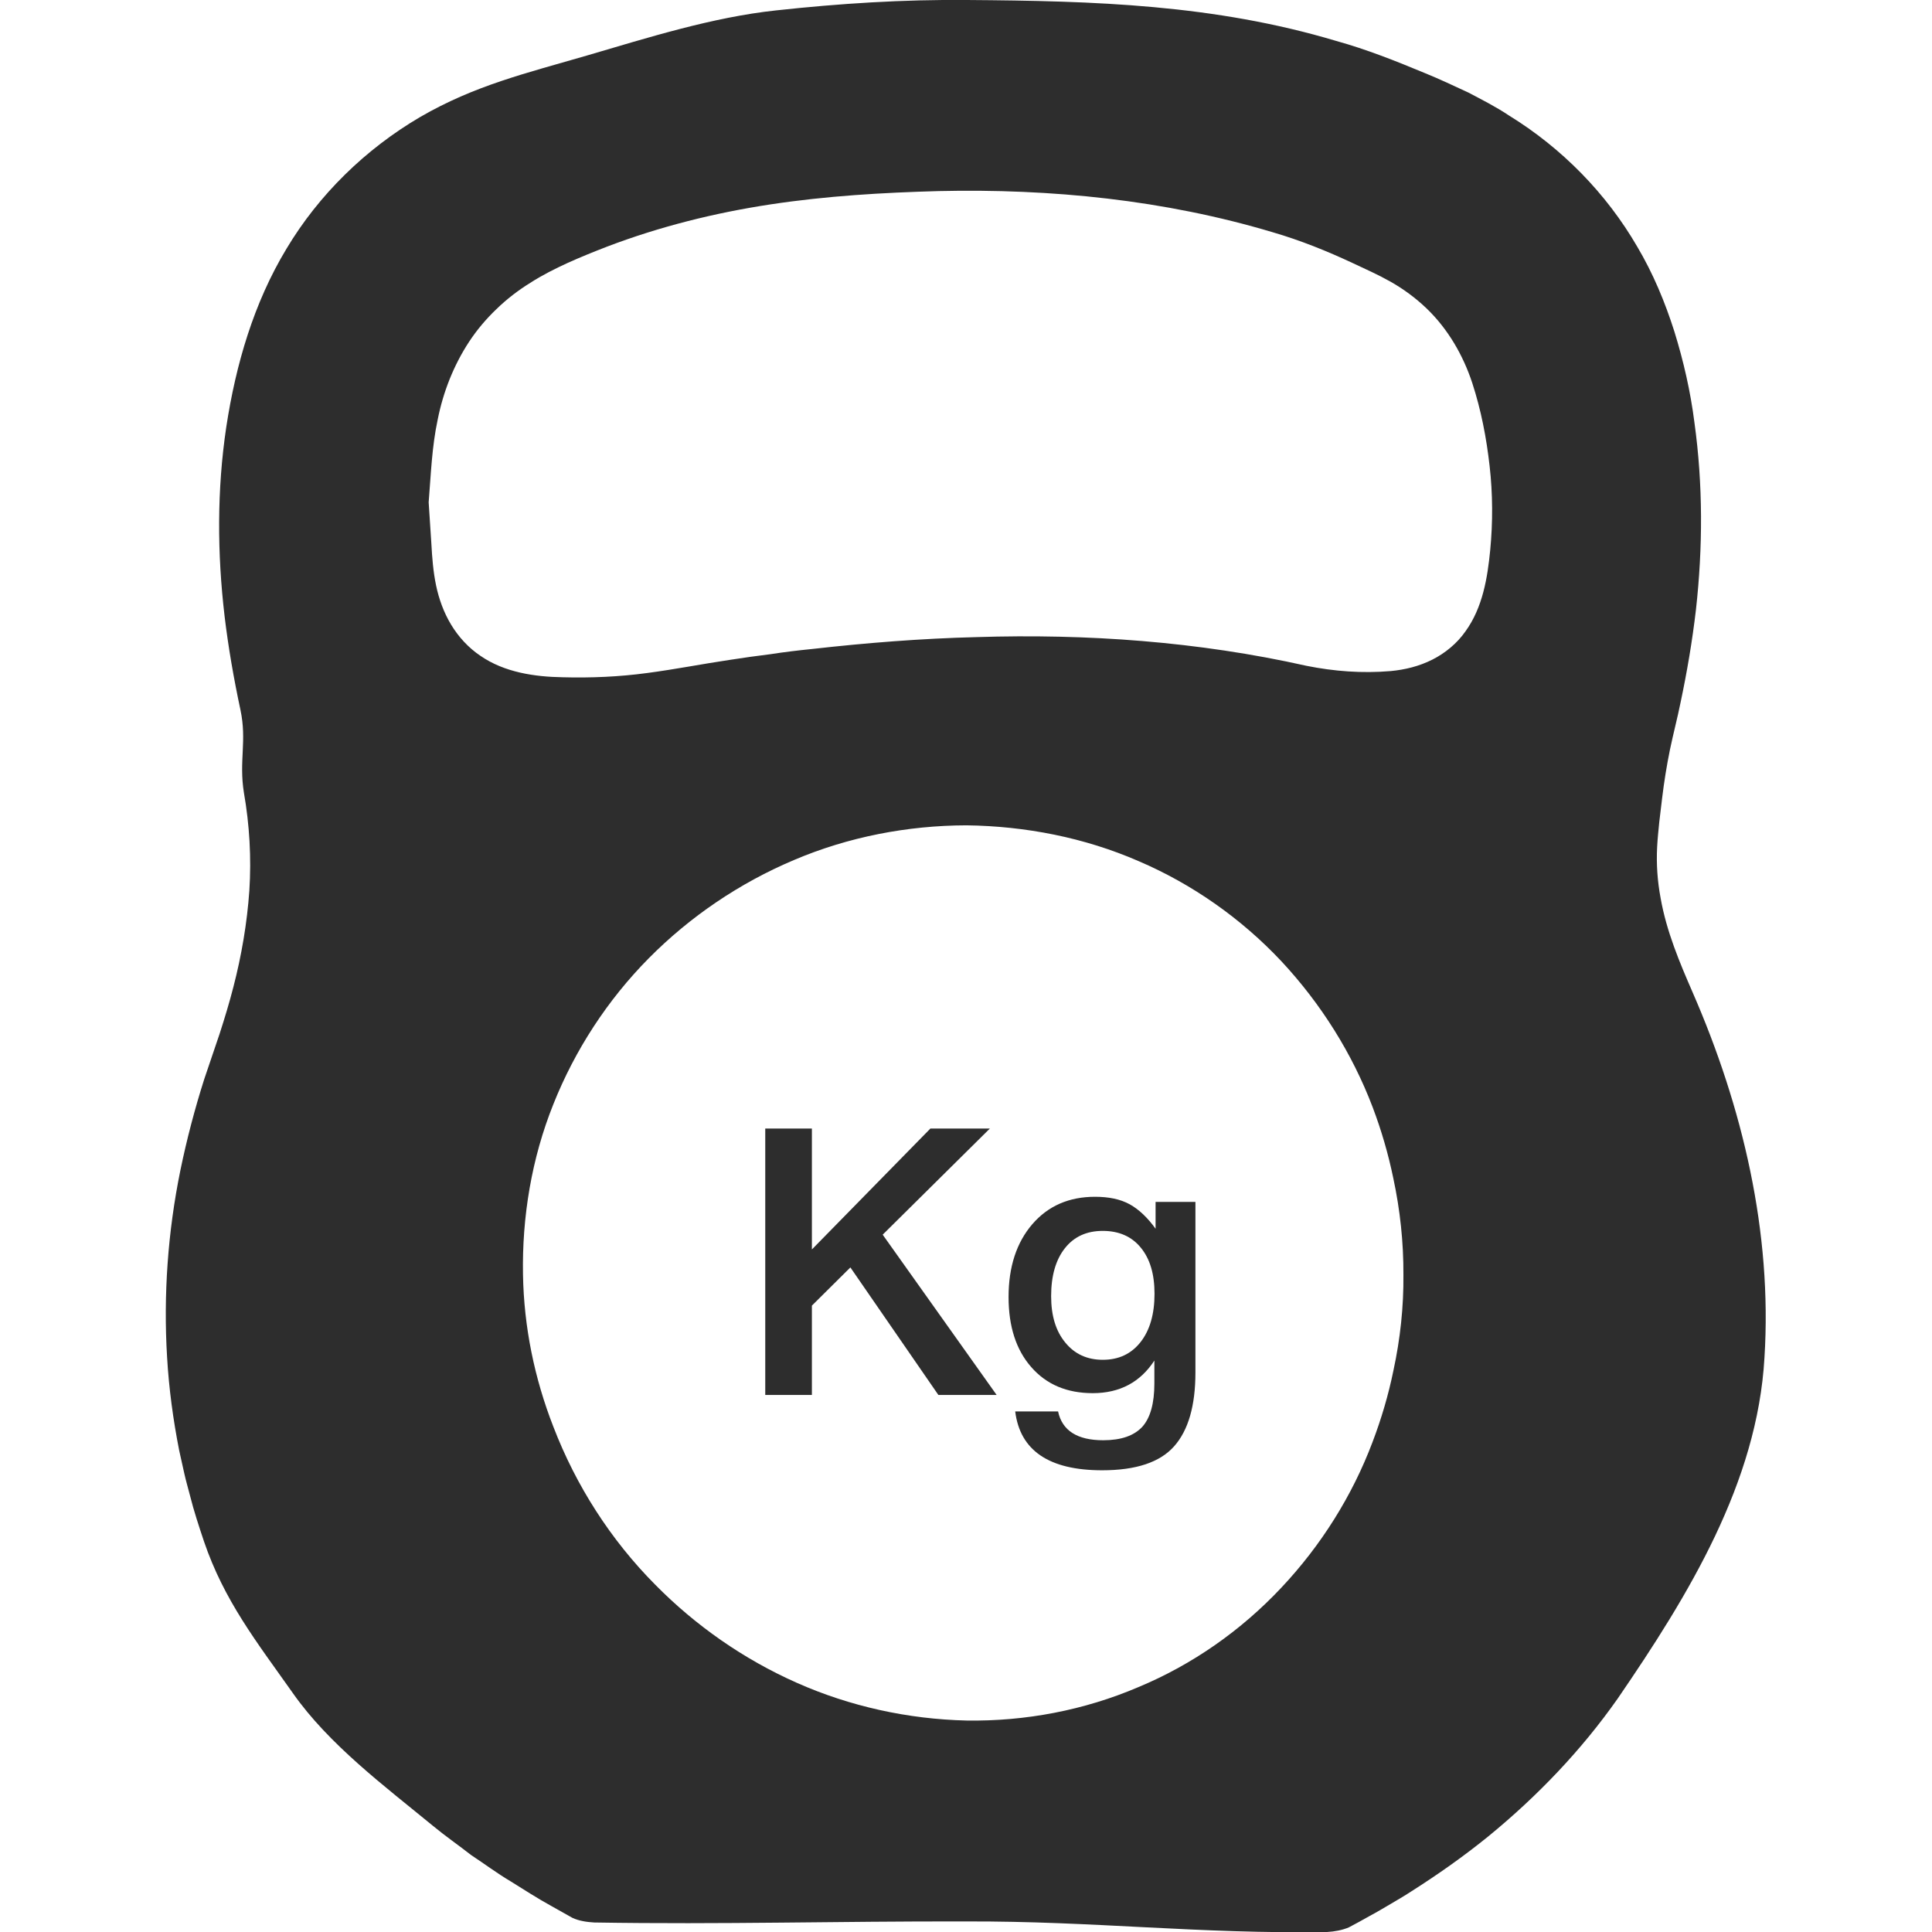 <?xml version="1.0" encoding="utf-8"?>
<!-- Generator: Adobe Illustrator 24.1.2, SVG Export Plug-In . SVG Version: 6.00 Build 0)  -->
<svg version="1.1" id="Layer_1" xmlns="http://www.w3.org/2000/svg" xmlns:xlink="http://www.w3.org/1999/xlink" x="0px" y="0px"
	 viewBox="0 0 128 128" style="enable-background:new 0 0 128 128;" xml:space="preserve">
<style type="text/css">
	.st0{fill:#2D2D2D;}
</style>
<g>
	<path class="st0" d="M112.13,65.72c-0.84-1.93-1.72-4-2.11-6.22c-0.21-1.11-0.29-2.26-0.23-3.39c0.03-0.59,0.09-1.11,0.14-1.64
		l0.19-1.59c0.13-1.08,0.3-2.14,0.52-3.22c0.23-1.1,0.49-2.07,0.7-3.11c0.43-2.03,0.78-4.09,1.02-6.15c0.46-4.12,0.47-8.3-0.1-12.41
		c-0.26-2.05-0.72-4.06-1.33-6.03c-0.62-1.95-1.41-3.85-2.46-5.62c-2.05-3.53-4.99-6.53-8.5-8.69c-0.85-0.57-1.78-1.04-2.69-1.52
		c-0.94-0.43-1.87-0.88-2.86-1.28c-1.95-0.81-3.88-1.58-5.9-2.14C80.45,0.3,72.54,0.06,64.08,0c-4.22-0.04-8.46,0.23-12.67,0.69
		c-4.2,0.45-8.47,1.8-12.53,2.99c-4.05,1.18-7.41,1.97-11.04,4.07c-3.63,2.13-6.72,5.15-8.86,8.73c-2.17,3.59-3.36,7.68-3.99,11.82
		c-0.62,4.15-0.6,8.37-0.11,12.53c0.25,2.08,0.61,4.14,1.05,6.2c0.44,2.06-0.11,3.37,0.23,5.49c0.37,2.11,0.5,4.32,0.36,6.48
		c-0.15,2.16-0.52,4.32-1.06,6.4c-0.27,1.05-0.58,2.07-0.91,3.09l-1.02,3.01c-0.63,1.98-1.16,4-1.58,6.04
		c-0.83,4.07-1.13,8.24-0.88,12.38c0.12,2.07,0.4,4.13,0.8,6.17l0.34,1.53c0.11,0.5,0.26,1,0.39,1.51c0.25,1,0.58,1.99,0.91,2.98
		c1.34,3.94,3.48,6.65,5.89,10.06c2.4,3.42,6.05,6.14,9.3,8.81c0.81,0.67,1.68,1.27,2.51,1.92c0.88,0.58,1.72,1.21,2.63,1.75
		c0.9,0.56,1.78,1.13,2.71,1.64l1.37,0.77c0.42,0.2,0.94,0.28,1.44,0.31c8.49,0.14,16.13-0.09,24.63-0.07
		c8.49-0.03,15.45,0.84,23.93,0.7c0.5-0.03,1.01-0.12,1.45-0.31c0.43-0.22,0.92-0.5,1.37-0.75c0.47-0.25,0.92-0.52,1.38-0.79
		c0.45-0.27,0.91-0.53,1.35-0.82c1.78-1.13,3.5-2.34,5.14-3.67c3.25-2.66,6.17-5.71,8.57-9.13c4.71-6.87,9.25-14.32,9.72-22.58
		C117.42,81.64,115.46,73.35,112.13,65.72z M92.32,90.79c-0.33,1.62-0.8,3.21-1.39,4.76c-1.34,3.55-3.41,6.85-6.05,9.65
		c-2.64,2.81-5.88,5.09-9.47,6.58c-3.58,1.53-7.49,2.27-11.37,2.21c-3.88-0.09-7.74-0.94-11.25-2.5c-3.52-1.56-6.71-3.79-9.38-6.5
		c-2.95-2.97-5.25-6.56-6.75-10.47c-1.25-3.2-1.95-6.6-2.01-10.07c-0.07-3.82,0.57-7.7,2.01-11.29c1.43-3.59,3.58-6.9,6.32-9.67
		c2.73-2.76,6.02-4.99,9.62-6.51c3.59-1.53,7.52-2.29,11.43-2.3c3.9,0.05,7.82,0.81,11.4,2.37c3.58,1.53,6.82,3.82,9.46,6.63
		c2.63,2.82,4.7,6.12,6.05,9.67c0.58,1.53,1.04,3.11,1.37,4.71c0.45,2.1,0.68,4.24,0.67,6.39C93,86.58,92.77,88.71,92.32,90.79z
		 M98.73,36.45c-0.18,1.82-0.49,3.79-1.64,5.38c-0.56,0.8-1.34,1.44-2.19,1.87c-0.87,0.44-1.81,0.67-2.76,0.76
		c-1.89,0.16-3.75,0.02-5.59-0.35c-7.18-1.61-14.54-2.13-21.85-1.9c-3.65,0.09-7.29,0.38-10.92,0.79c-0.91,0.09-1.82,0.2-2.72,0.34
		c-0.91,0.11-1.81,0.24-2.72,0.38c-1.82,0.27-3.58,0.62-5.47,0.87c-1.85,0.25-3.73,0.33-5.59,0.28c-1.85-0.03-3.86-0.32-5.45-1.42
		c-0.79-0.53-1.45-1.25-1.94-2.06c-0.49-0.81-0.81-1.7-1-2.61c-0.19-0.91-0.26-1.83-0.31-2.75l-0.18-2.75
		c0.15-1.85,0.21-3.67,0.6-5.49c0.36-1.81,1.05-3.58,2.08-5.15c0.52-0.79,1.13-1.51,1.81-2.16c0.68-0.66,1.43-1.24,2.24-1.74
		c0.79-0.51,1.65-0.94,2.5-1.33c0.84-0.38,1.71-0.73,2.59-1.07c3.49-1.33,7.14-2.24,10.84-2.8c3.69-0.56,7.42-0.78,11.12-0.88
		c7.44-0.17,14.97,0.58,22.15,2.73c1.82,0.53,3.58,1.24,5.27,2.03l1.26,0.59l0.63,0.31l0.65,0.35c0.85,0.48,1.66,1.08,2.37,1.76
		c1.43,1.37,2.43,3.12,3.03,4.94c0.59,1.81,0.94,3.64,1.15,5.5C98.9,32.71,98.91,34.59,98.73,36.45z"/>
	<path class="st0" d="M76.57,81.42c-0.54-0.75-1.11-1.29-1.72-1.63c-0.62-0.34-1.38-0.5-2.3-0.5c-1.72,0-3.11,0.6-4.16,1.82
		c-1.04,1.21-1.57,2.82-1.57,4.82c0,1.95,0.5,3.5,1.5,4.64c1.01,1.16,2.37,1.73,4.08,1.73c1.79,0,3.15-0.73,4.08-2.16v1.52
		c0,1.32-0.27,2.28-0.8,2.87c-0.55,0.59-1.4,0.89-2.59,0.89c-1.72,0-2.72-0.64-2.99-1.91h-2.84c0.32,2.59,2.24,3.9,5.76,3.9
		c2.25,0,3.83-0.53,4.77-1.59c0.94-1.06,1.41-2.69,1.41-4.89v-11.3h-2.64V81.42z M75.57,88.91c-0.62,0.79-1.45,1.18-2.51,1.18
		c-1.03,0-1.86-0.38-2.48-1.14c-0.63-0.76-0.94-1.78-0.94-3.08c0-1.35,0.31-2.41,0.91-3.17c0.61-0.77,1.44-1.15,2.51-1.15
		s1.92,0.37,2.52,1.11c0.61,0.74,0.91,1.75,0.91,3.06C76.49,87.06,76.18,88.13,75.57,88.91z"/>
	<polygon class="st0" points="65.58,74.77 61.64,74.77 53.79,82.78 53.79,74.77 50.7,74.77 50.7,92.42 53.79,92.42 53.79,86.5 
		56.34,83.97 62.17,92.42 66.03,92.42 58.48,81.8 	"/>
</g>
</svg>
